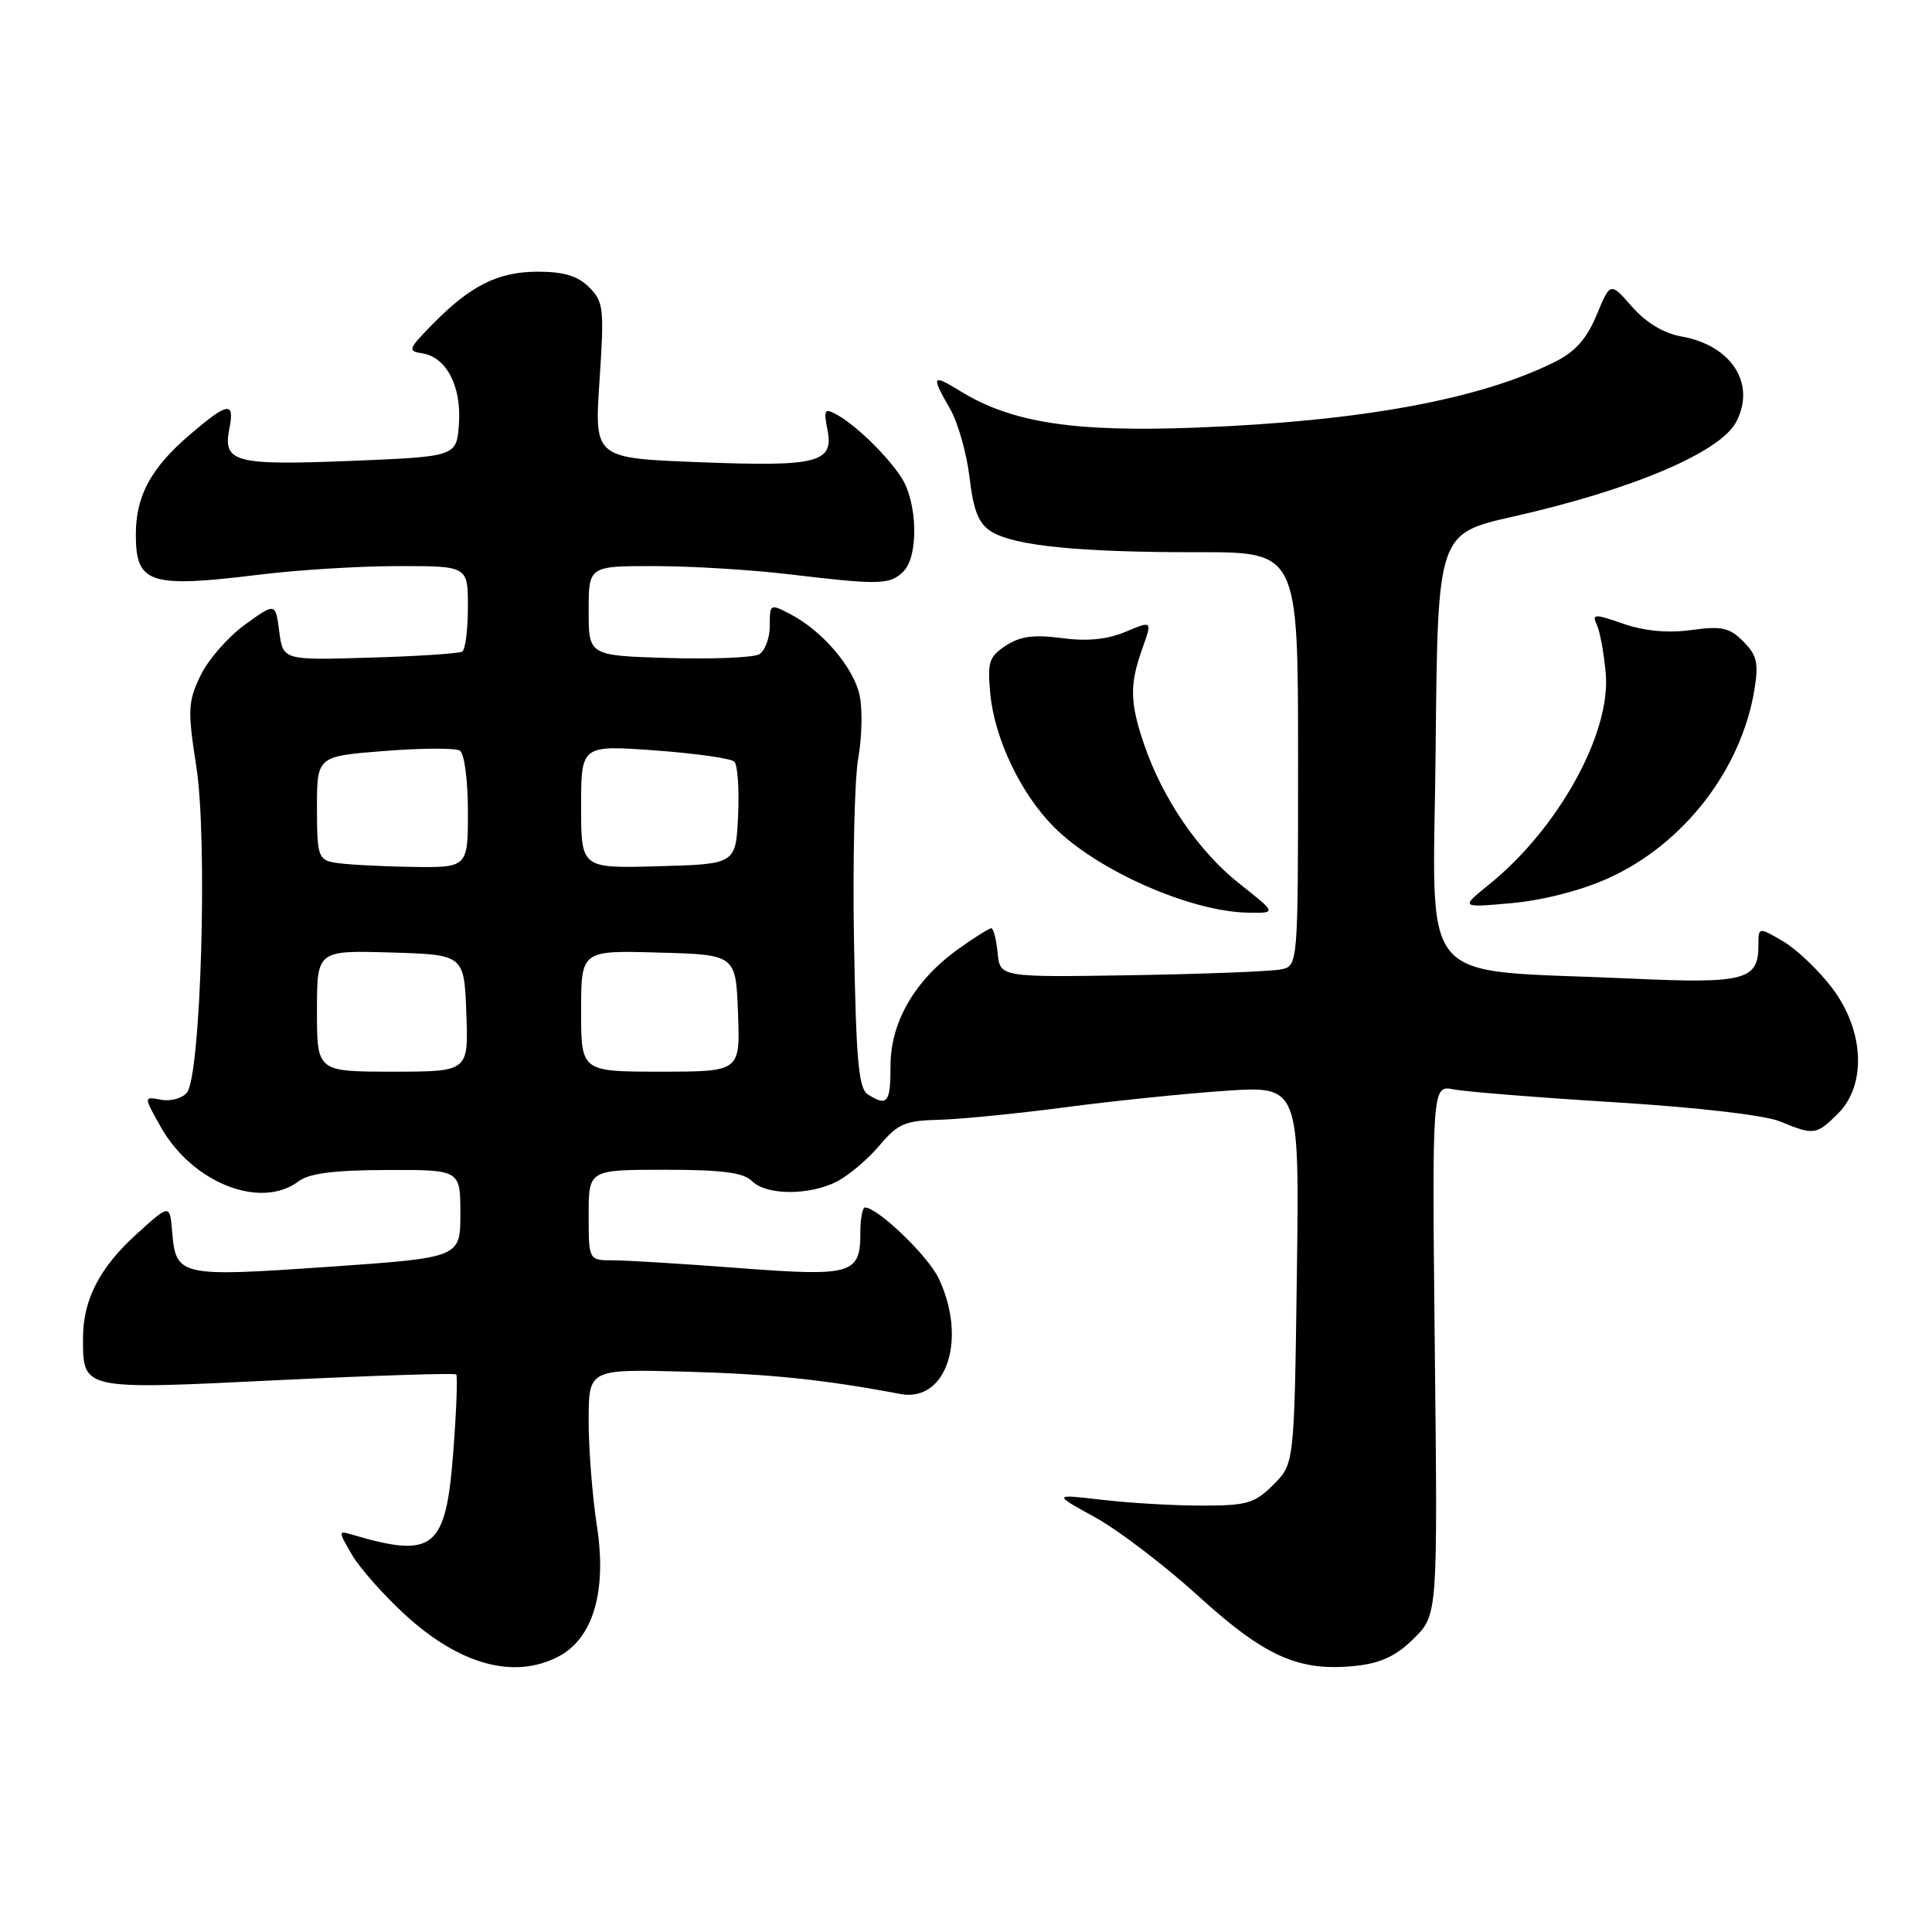 <?xml version="1.0" encoding="UTF-8" standalone="no"?>
<!DOCTYPE svg PUBLIC "-//W3C//DTD SVG 1.1//EN" "http://www.w3.org/Graphics/SVG/1.1/DTD/svg11.dtd" >
<svg xmlns="http://www.w3.org/2000/svg" xmlns:xlink="http://www.w3.org/1999/xlink" version="1.1" viewBox="0 0 256 256">
 <g >
 <path fill="currentColor"
d=" M 73.96 219.52 C 78.59 217.13 80.44 210.87 79.09 202.17 C 78.49 198.29 78.00 192.03 78.00 188.26 C 78.00 181.41 78.00 181.41 90.75 181.75 C 101.95 182.05 109.20 182.80 119.29 184.71 C 125.41 185.87 128.20 177.45 124.38 169.39 C 122.97 166.41 116.30 160.00 114.61 160.00 C 114.27 160.00 114.00 161.52 114.00 163.38 C 114.00 168.85 112.89 169.17 97.87 168.02 C 90.52 167.46 83.04 167.00 81.25 167.00 C 78.00 167.00 78.00 167.00 78.00 161.00 C 78.00 155.00 78.00 155.00 88.07 155.00 C 95.69 155.00 98.51 155.37 99.64 156.50 C 101.55 158.41 107.27 158.43 110.93 156.54 C 112.49 155.73 115.01 153.59 116.53 151.79 C 118.95 148.91 119.93 148.48 124.40 148.38 C 127.20 148.31 134.68 147.57 141.00 146.74 C 147.32 145.90 156.93 144.91 162.34 144.54 C 172.18 143.87 172.18 143.87 171.84 168.91 C 171.50 193.96 171.50 193.96 168.73 196.73 C 166.25 199.21 165.25 199.50 159.23 199.50 C 155.53 199.50 149.57 199.15 146.00 198.73 C 139.50 197.97 139.50 197.97 145.10 201.05 C 148.18 202.74 154.36 207.46 158.83 211.52 C 167.72 219.61 172.22 221.57 179.86 220.71 C 183.03 220.35 185.11 219.35 187.37 217.08 C 190.50 213.95 190.50 213.95 190.12 178.87 C 189.75 143.79 189.75 143.79 192.62 144.35 C 194.21 144.66 203.82 145.43 214.00 146.06 C 224.99 146.74 233.87 147.77 235.87 148.60 C 240.34 150.45 240.68 150.41 243.55 147.55 C 247.37 143.72 247.02 136.50 242.74 130.88 C 240.94 128.52 238.01 125.74 236.24 124.71 C 233.00 122.82 233.00 122.82 233.00 125.29 C 233.00 129.88 231.14 130.36 216.21 129.67 C 187.11 128.33 189.93 131.64 190.23 99.21 C 190.50 70.71 190.50 70.71 200.50 68.45 C 216.21 64.91 227.88 59.96 230.03 55.95 C 232.73 50.90 229.48 45.78 222.83 44.59 C 220.45 44.17 218.13 42.77 216.26 40.65 C 213.38 37.36 213.38 37.36 211.57 41.72 C 210.28 44.84 208.74 46.59 206.14 47.90 C 196.14 52.92 180.33 55.83 158.50 56.66 C 142.28 57.28 134.04 56.01 127.25 51.83 C 123.47 49.51 123.34 49.74 125.90 54.19 C 126.94 56.01 128.10 60.10 128.47 63.28 C 128.99 67.67 129.67 69.38 131.33 70.42 C 134.34 72.32 142.99 73.19 158.66 73.17 C 172.00 73.15 172.00 73.15 172.00 100.56 C 172.00 127.96 172.00 127.96 169.75 128.45 C 168.51 128.71 159.62 129.06 150.00 129.22 C 132.50 129.50 132.50 129.50 132.19 126.25 C 132.01 124.46 131.64 123.00 131.35 123.00 C 131.06 123.00 129.09 124.24 126.98 125.75 C 121.23 129.86 118.00 135.43 118.00 141.20 C 118.00 146.13 117.59 146.66 115.00 145.02 C 113.77 144.25 113.44 140.58 113.16 124.77 C 112.98 114.16 113.23 103.23 113.72 100.49 C 114.21 97.74 114.30 94.00 113.91 92.17 C 113.15 88.49 108.99 83.60 104.75 81.39 C 102.04 79.97 102.00 80.00 102.00 82.92 C 102.00 84.56 101.36 86.26 100.58 86.70 C 99.80 87.14 94.40 87.36 88.58 87.19 C 78.00 86.87 78.00 86.87 78.00 80.94 C 78.00 75.00 78.00 75.00 86.75 75.01 C 91.56 75.01 99.55 75.50 104.50 76.09 C 116.59 77.53 117.93 77.50 119.71 75.72 C 121.75 73.68 121.58 66.54 119.42 63.24 C 117.47 60.27 113.30 56.23 110.77 54.88 C 109.27 54.07 109.12 54.33 109.63 56.88 C 110.52 61.33 108.45 61.86 92.62 61.24 C 78.75 60.71 78.75 60.71 79.44 50.42 C 80.08 40.85 79.98 39.98 78.06 38.06 C 76.56 36.56 74.72 36.00 71.25 36.00 C 65.95 36.01 62.30 37.85 57.18 43.10 C 54.09 46.27 54.00 46.52 55.95 46.82 C 59.15 47.31 61.17 51.20 60.81 56.17 C 60.50 60.50 60.50 60.50 46.50 61.07 C 31.09 61.69 29.50 61.27 30.39 56.81 C 31.12 53.13 30.22 53.26 25.15 57.60 C 19.99 62.02 18.00 65.70 18.00 70.83 C 18.00 77.36 19.79 77.94 34.50 76.13 C 39.45 75.52 47.66 75.01 52.75 75.01 C 62.00 75.00 62.00 75.00 62.00 80.44 C 62.00 83.43 61.66 86.09 61.25 86.34 C 60.84 86.59 55.33 86.96 49.00 87.14 C 37.50 87.49 37.50 87.49 37.00 83.66 C 36.50 79.84 36.50 79.84 32.42 82.80 C 30.17 84.43 27.53 87.48 26.54 89.57 C 24.90 93.02 24.85 94.11 26.02 101.63 C 27.53 111.37 26.62 142.55 24.76 144.79 C 24.13 145.55 22.59 145.96 21.33 145.72 C 19.03 145.28 19.03 145.28 21.27 149.27 C 25.44 156.73 34.53 160.33 39.56 156.53 C 40.95 155.48 44.27 155.05 51.25 155.03 C 61.00 155.00 61.00 155.00 61.00 160.82 C 61.00 166.65 61.00 166.65 43.40 167.87 C 23.77 169.22 23.30 169.12 22.81 163.19 C 22.50 159.53 22.50 159.53 18.10 163.52 C 13.22 167.93 11.00 172.23 11.00 177.28 C 11.00 184.21 10.73 184.16 36.79 182.88 C 49.60 182.26 60.25 181.92 60.45 182.12 C 60.65 182.33 60.48 186.96 60.06 192.40 C 59.08 205.26 57.50 206.55 46.63 203.34 C 44.81 202.80 44.81 202.87 46.63 206.00 C 47.66 207.77 50.81 211.33 53.64 213.93 C 60.88 220.58 68.08 222.56 73.96 219.52 Z  M 164.23 117.09 C 158.82 112.81 154.03 105.81 151.58 98.58 C 149.70 93.03 149.66 90.70 151.39 85.87 C 152.68 82.23 152.68 82.23 149.13 83.72 C 146.69 84.74 144.05 85.00 140.69 84.55 C 136.99 84.06 135.18 84.31 133.28 85.55 C 131.04 87.02 130.82 87.73 131.22 91.95 C 131.80 97.94 135.28 105.21 139.68 109.61 C 145.44 115.37 157.74 120.80 165.34 120.93 C 169.18 121.00 169.18 121.00 164.23 117.09 Z  M 213.04 116.40 C 223.06 111.91 230.75 101.98 232.48 91.33 C 233.04 87.84 232.80 86.80 230.99 84.99 C 229.16 83.16 228.13 82.93 224.12 83.48 C 221.01 83.91 217.96 83.63 215.13 82.66 C 211.20 81.30 210.92 81.32 211.61 82.84 C 212.02 83.75 212.54 86.64 212.77 89.25 C 213.47 97.16 206.48 109.80 197.31 117.20 C 193.50 120.28 193.50 120.28 200.30 119.67 C 204.37 119.31 209.49 118.00 213.04 116.40 Z  M 42.00 133.96 C 42.00 125.93 42.00 125.93 51.75 126.21 C 61.50 126.50 61.50 126.50 61.79 134.25 C 62.08 142.00 62.08 142.00 52.04 142.00 C 42.00 142.00 42.00 142.00 42.00 133.96 Z  M 77.00 133.97 C 77.00 125.93 77.00 125.93 87.25 126.22 C 97.50 126.50 97.50 126.50 97.79 134.25 C 98.08 142.00 98.08 142.00 87.54 142.00 C 77.00 142.00 77.00 142.00 77.00 133.97 Z  M 44.25 114.29 C 42.18 113.90 42.00 113.32 42.00 107.04 C 42.00 100.21 42.00 100.21 50.93 99.51 C 55.85 99.12 60.35 99.10 60.93 99.46 C 61.53 99.83 62.00 103.36 62.00 107.56 C 62.00 115.00 62.00 115.00 54.25 114.86 C 49.99 114.79 45.49 114.53 44.25 114.29 Z  M 77.00 106.90 C 77.00 98.73 77.00 98.73 86.75 99.43 C 92.11 99.82 96.86 100.49 97.30 100.92 C 97.74 101.35 97.97 104.58 97.80 108.10 C 97.50 114.50 97.50 114.50 87.25 114.78 C 77.00 115.07 77.00 115.07 77.00 106.90 Z "/>
</g>
</svg>